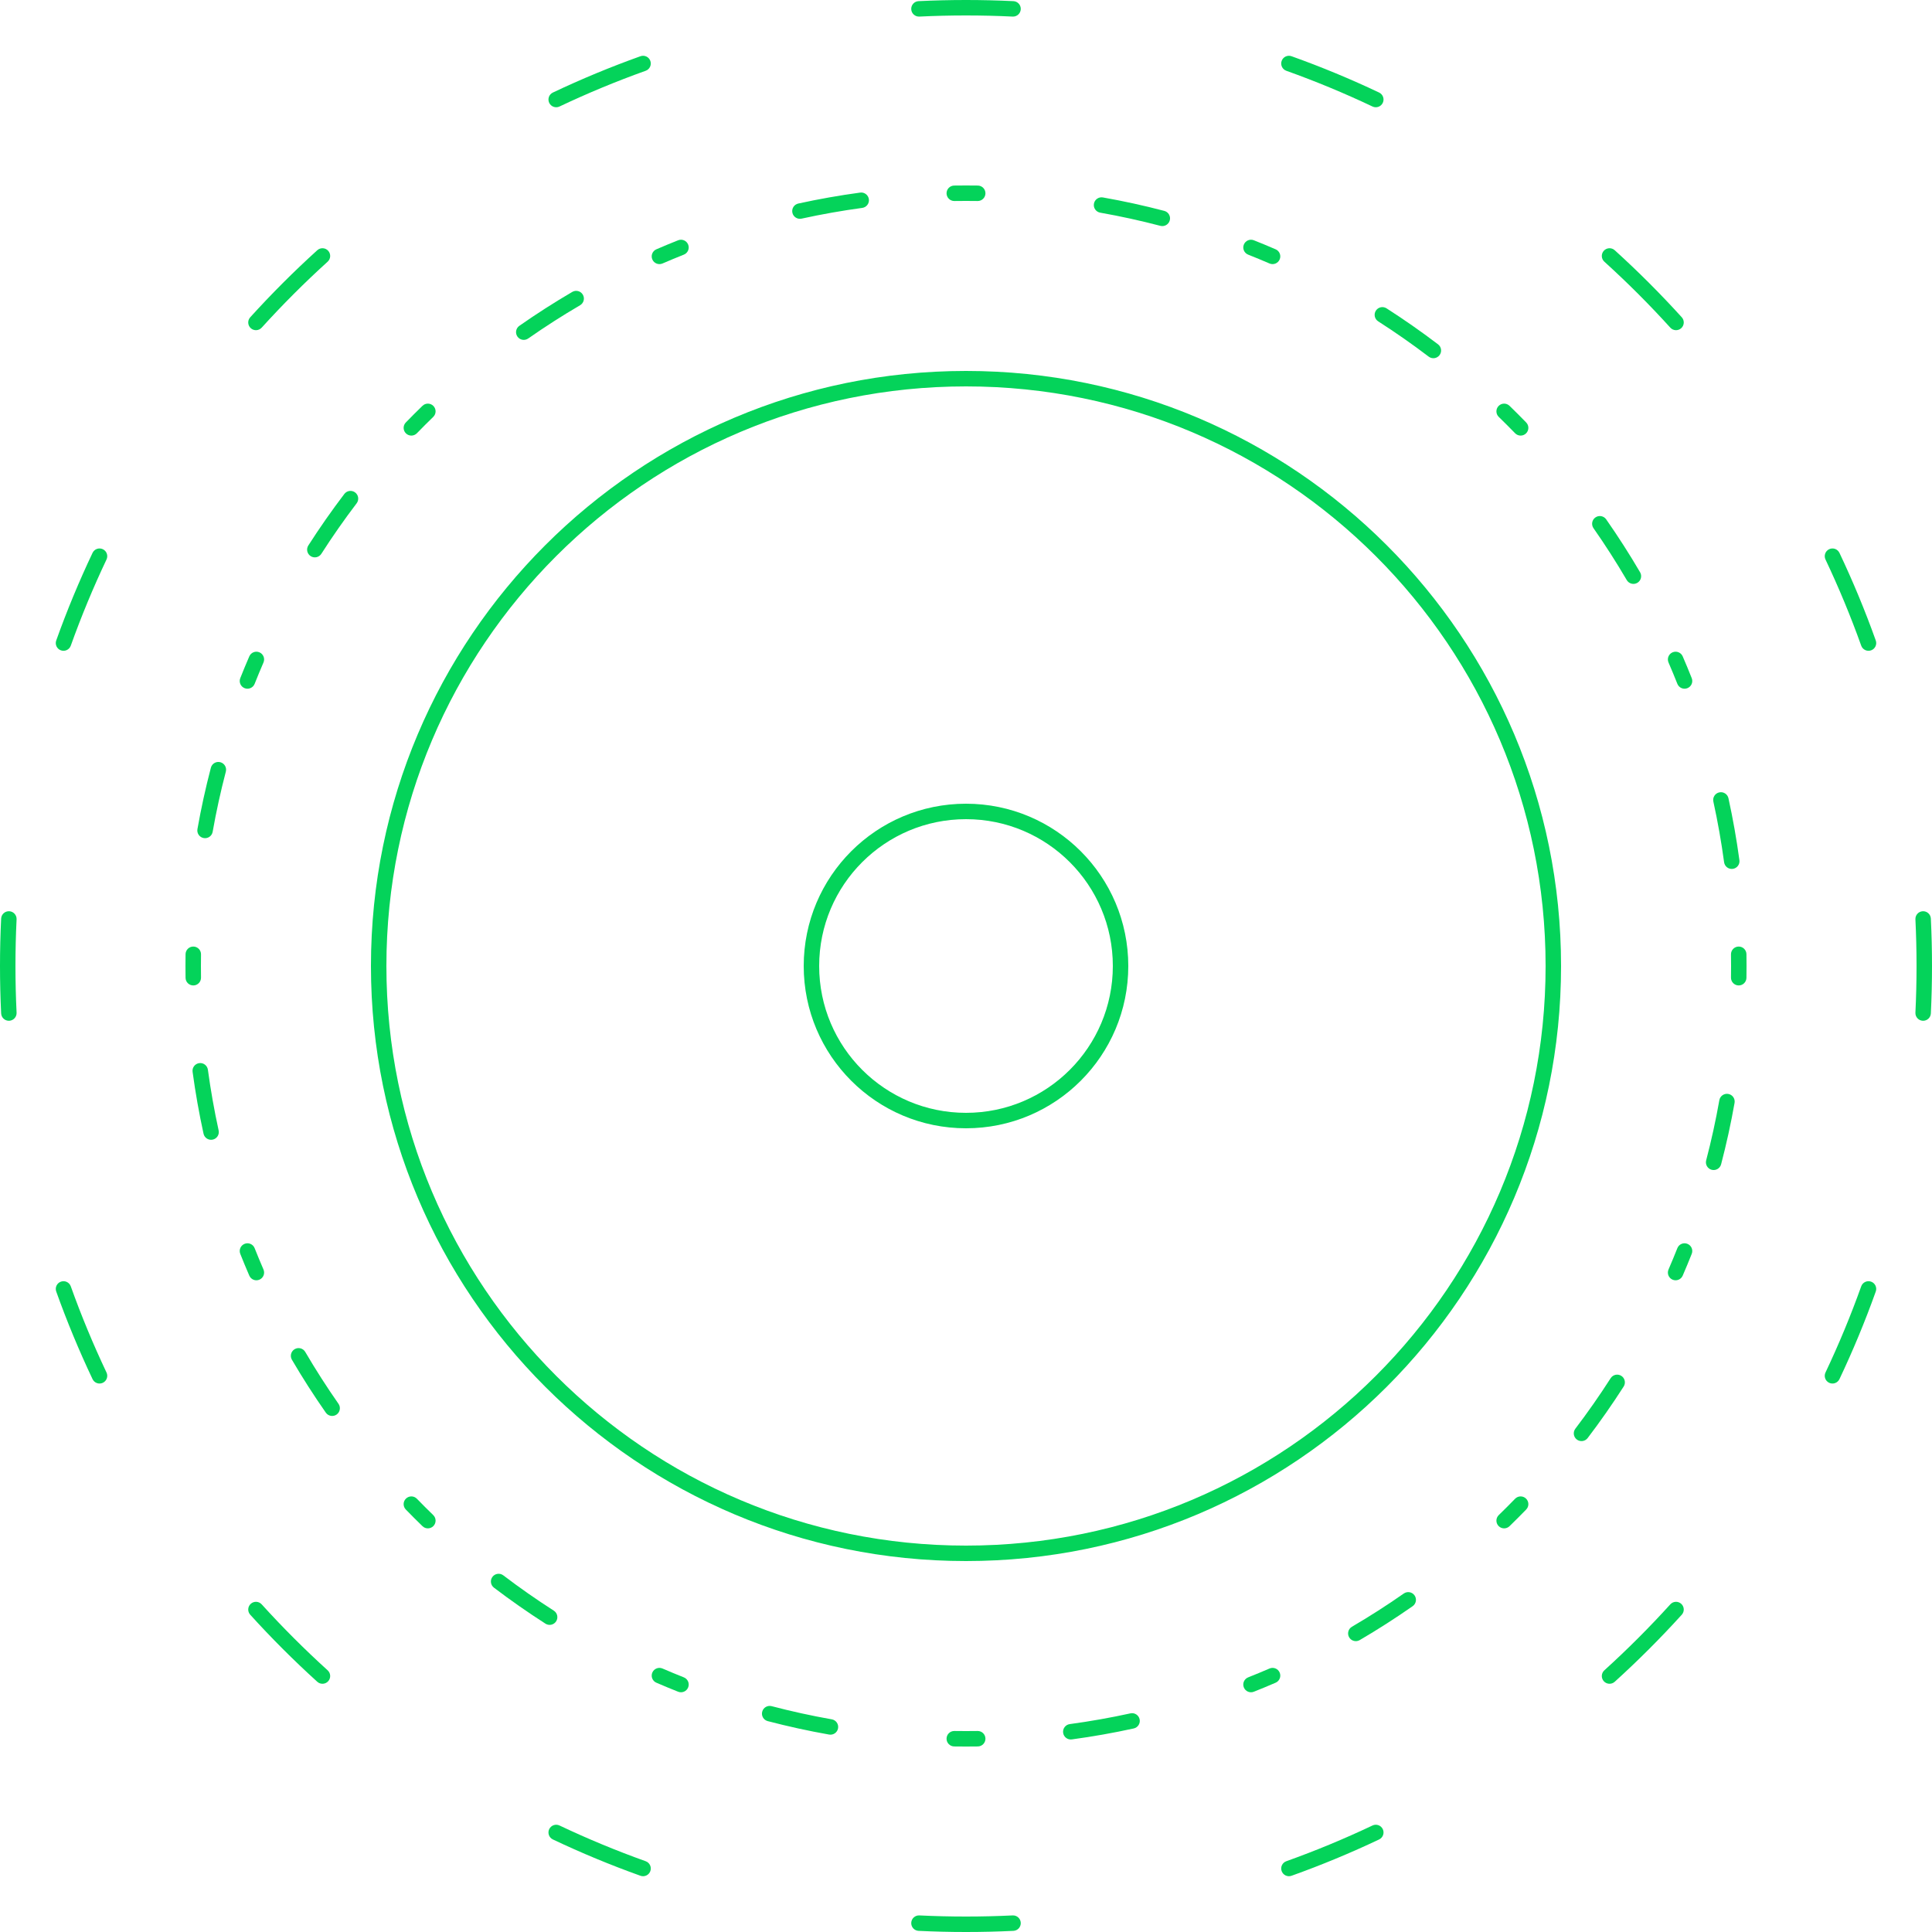 <svg width="250" height="250" viewBox="0 0 250 250" fill="none" xmlns="http://www.w3.org/2000/svg">
<path fill-rule="evenodd" clip-rule="evenodd" d="M118.865 0.148C120.898 0.05 122.943 0 125 0C127.057 0 129.102 0.05 131.135 0.148C131.687 0.175 132.112 0.643 132.086 1.195C132.059 1.747 131.59 2.172 131.039 2.146C129.038 2.049 127.025 2 125 2C122.975 2 120.962 2.049 118.961 2.146C118.41 2.172 117.941 1.747 117.914 1.195C117.888 0.643 118.313 0.175 118.865 0.148ZM84.154 7.88C84.34 8.4 84.07 8.973 83.55 9.159C79.743 10.521 76.022 12.066 72.399 13.783C71.9 14.019 71.304 13.806 71.067 13.307C70.831 12.808 71.044 12.212 71.543 11.975C75.225 10.23 79.006 8.66 82.876 7.276C83.396 7.09 83.968 7.36 84.154 7.88ZM165.846 7.88C166.032 7.36 166.604 7.09 167.124 7.276C170.994 8.66 174.775 10.23 178.457 11.975C178.956 12.212 179.169 12.808 178.933 13.307C178.696 13.806 178.1 14.019 177.601 13.783C173.978 12.066 170.257 10.521 166.45 9.159C165.93 8.973 165.66 8.4 165.846 7.88ZM42.467 32.449C42.838 32.858 42.807 33.491 42.398 33.862C39.416 36.566 36.566 39.416 33.862 42.398C33.491 42.807 32.858 42.838 32.449 42.467C32.04 42.096 32.009 41.464 32.38 41.055C35.129 38.024 38.024 35.129 41.055 32.38C41.464 32.009 42.096 32.04 42.467 32.449ZM207.533 32.449C207.904 32.04 208.536 32.009 208.945 32.38C211.976 35.129 214.871 38.024 217.62 41.055C217.991 41.464 217.96 42.096 217.551 42.467C217.142 42.838 216.509 42.807 216.138 42.398C213.434 39.416 210.584 36.566 207.602 33.862C207.192 33.491 207.162 32.858 207.533 32.449ZM13.307 71.067C13.806 71.304 14.019 71.9 13.783 72.399C12.066 76.022 10.521 79.743 9.159 83.55C8.973 84.07 8.4 84.34 7.88 84.154C7.36 83.968 7.09 83.396 7.276 82.876C8.66 79.006 10.23 75.225 11.975 71.543C12.212 71.044 12.808 70.831 13.307 71.067ZM236.693 71.067C237.192 70.831 237.788 71.044 238.025 71.543C239.77 75.225 241.34 79.006 242.724 82.876C242.91 83.396 242.64 83.968 242.12 84.154C241.6 84.34 241.027 84.07 240.841 83.55C239.479 79.743 237.934 76.022 236.217 72.399C235.981 71.9 236.194 71.304 236.693 71.067ZM1.195 117.914C1.747 117.941 2.172 118.41 2.146 118.961C2.049 120.962 2 122.975 2 125C2 127.025 2.049 129.038 2.146 131.039C2.172 131.59 1.747 132.059 1.195 132.086C0.643 132.112 0.175 131.687 0.148 131.135C0.05 129.102 0 127.057 0 125C0 122.943 0.05 120.898 0.148 118.865C0.175 118.313 0.643 117.888 1.195 117.914ZM248.805 117.914C249.357 117.888 249.825 118.313 249.852 118.865C249.95 120.898 250 122.943 250 125C250 127.057 249.95 129.102 249.852 131.135C249.825 131.687 249.357 132.112 248.805 132.086C248.253 132.059 247.828 131.59 247.854 131.039C247.951 129.038 248 127.025 248 125C248 122.975 247.951 120.962 247.854 118.961C247.828 118.41 248.253 117.941 248.805 117.914ZM7.88 165.846C8.4 165.66 8.973 165.93 9.159 166.45C10.521 170.257 12.066 173.978 13.783 177.601C14.019 178.1 13.806 178.696 13.307 178.933C12.808 179.169 12.212 178.956 11.975 178.457C10.23 174.775 8.66 170.994 7.276 167.124C7.09 166.604 7.36 166.032 7.88 165.846ZM242.12 165.846C242.64 166.032 242.91 166.604 242.724 167.124C241.34 170.994 239.77 174.775 238.025 178.457C237.788 178.956 237.192 179.169 236.693 178.933C236.194 178.696 235.981 178.1 236.217 177.601C237.934 173.978 239.479 170.257 240.841 166.45C241.027 165.93 241.6 165.66 242.12 165.846ZM32.449 207.533C32.858 207.162 33.491 207.192 33.862 207.602C36.566 210.584 39.416 213.433 42.398 216.138C42.807 216.509 42.838 217.142 42.467 217.551C42.096 217.96 41.464 217.991 41.055 217.62C38.024 214.871 35.129 211.976 32.38 208.945C32.009 208.536 32.04 207.904 32.449 207.533ZM217.551 207.533C217.96 207.904 217.991 208.536 217.62 208.945C214.871 211.976 211.976 214.871 208.945 217.62C208.536 217.991 207.904 217.96 207.533 217.551C207.162 217.142 207.192 216.509 207.602 216.138C210.584 213.434 213.433 210.584 216.138 207.602C216.509 207.192 217.142 207.162 217.551 207.533ZM71.067 236.693C71.304 236.194 71.9 235.981 72.399 236.217C76.022 237.934 79.743 239.479 83.55 240.841C84.07 241.027 84.34 241.6 84.154 242.12C83.968 242.64 83.396 242.91 82.876 242.724C79.006 241.34 75.225 239.77 71.543 238.025C71.044 237.788 70.831 237.192 71.067 236.693ZM178.933 236.693C179.169 237.192 178.956 237.788 178.457 238.025C174.775 239.77 170.994 241.34 167.124 242.724C166.604 242.91 166.032 242.64 165.846 242.12C165.66 241.6 165.93 241.027 166.45 240.841C170.257 239.479 173.978 237.934 177.601 236.217C178.1 235.981 178.696 236.194 178.933 236.693ZM117.914 248.805C117.941 248.253 118.41 247.828 118.961 247.854C120.962 247.951 122.975 248 125 248C127.025 248 129.038 247.951 131.039 247.854C131.59 247.828 132.059 248.253 132.086 248.805C132.112 249.357 131.687 249.825 131.135 249.852C129.102 249.95 127.057 250 125 250C122.943 250 120.898 249.95 118.865 249.852C118.313 249.825 117.888 249.357 117.914 248.805Z" fill="#04D35A"/>
<path fill-rule="evenodd" clip-rule="evenodd" d="M123.469 24.011C123.978 24.004 124.489 24 125 24C125.511 24 126.022 24.004 126.531 24.011C127.084 24.02 127.525 24.474 127.516 25.026C127.508 25.578 127.054 26.019 126.502 26.011C126.002 26.004 125.501 26 125 26C124.499 26 123.998 26.004 123.498 26.011C122.946 26.019 122.492 25.578 122.484 25.026C122.475 24.474 122.916 24.02 123.469 24.011ZM112.431 25.777C112.506 26.325 112.122 26.828 111.575 26.902C108.923 27.262 106.305 27.726 103.725 28.291C103.185 28.41 102.652 28.068 102.534 27.528C102.416 26.989 102.757 26.456 103.297 26.338C105.93 25.761 108.601 25.287 111.306 24.921C111.853 24.846 112.357 25.23 112.431 25.777ZM141.555 26.359C141.651 25.815 142.17 25.452 142.713 25.548C145.399 26.023 148.049 26.605 150.657 27.288C151.191 27.428 151.511 27.974 151.371 28.509C151.231 29.043 150.684 29.363 150.15 29.223C147.594 28.553 144.997 27.983 142.365 27.518C141.821 27.422 141.458 26.903 141.555 26.359ZM89.049 31.652C89.253 32.165 89.002 32.746 88.489 32.95C87.561 33.318 86.641 33.7 85.727 34.095C85.221 34.314 84.632 34.081 84.412 33.574C84.193 33.067 84.426 32.479 84.933 32.26C85.865 31.856 86.804 31.467 87.751 31.091C88.264 30.887 88.845 31.138 89.049 31.652ZM160.951 31.652C161.155 31.138 161.736 30.887 162.249 31.091C163.196 31.467 164.135 31.856 165.067 32.26C165.574 32.479 165.807 33.067 165.587 33.574C165.368 34.081 164.78 34.314 164.273 34.095C163.359 33.7 162.439 33.318 161.511 32.95C160.998 32.746 160.747 32.165 160.951 31.652ZM75.42 38.131C75.699 38.608 75.539 39.22 75.062 39.499C72.764 40.844 70.524 42.28 68.349 43.801C67.896 44.117 67.273 44.007 66.956 43.554C66.64 43.101 66.75 42.478 67.203 42.161C69.422 40.61 71.707 39.146 74.052 37.773C74.528 37.494 75.141 37.654 75.42 38.131ZM178.035 40.201C178.333 39.736 178.952 39.6 179.417 39.898C181.704 41.364 183.928 42.919 186.084 44.558C186.523 44.892 186.609 45.52 186.274 45.959C185.94 46.399 185.313 46.484 184.873 46.15C182.76 44.543 180.58 43.019 178.338 41.582C177.873 41.284 177.738 40.666 178.035 40.201ZM56.083 52.533C56.468 52.929 56.458 53.562 56.062 53.947C55.346 54.641 54.641 55.346 53.947 56.062C53.562 56.458 52.929 56.468 52.533 56.083C52.137 55.698 52.127 55.065 52.512 54.669C53.22 53.939 53.939 53.22 54.669 52.512C55.065 52.127 55.698 52.136 56.083 52.533ZM193.917 52.533C194.302 52.137 194.935 52.127 195.331 52.512C196.061 53.22 196.78 53.939 197.488 54.669C197.873 55.065 197.863 55.698 197.467 56.083C197.071 56.468 196.438 56.458 196.053 56.062C195.359 55.346 194.654 54.641 193.938 53.947C193.542 53.562 193.532 52.929 193.917 52.533ZM45.959 63.726C46.399 64.06 46.484 64.688 46.15 65.127C44.543 67.24 43.019 69.42 41.582 71.662C41.284 72.127 40.666 72.263 40.201 71.965C39.736 71.667 39.6 71.048 39.898 70.583C41.364 68.296 42.919 66.072 44.558 63.916C44.892 63.477 45.52 63.391 45.959 63.726ZM206.446 66.956C206.899 66.64 207.522 66.75 207.839 67.203C209.39 69.422 210.854 71.707 212.227 74.052C212.506 74.528 212.346 75.141 211.869 75.42C211.393 75.699 210.78 75.539 210.501 75.062C209.156 72.764 207.72 70.524 206.199 68.349C205.883 67.896 205.993 67.273 206.446 66.956ZM33.574 84.412C34.081 84.632 34.314 85.221 34.095 85.727C33.7 86.641 33.318 87.561 32.95 88.489C32.746 89.002 32.165 89.253 31.652 89.049C31.138 88.845 30.887 88.264 31.091 87.751C31.467 86.804 31.856 85.865 32.26 84.933C32.479 84.426 33.067 84.193 33.574 84.412ZM216.426 84.412C216.933 84.193 217.521 84.426 217.741 84.933C218.144 85.865 218.533 86.804 218.909 87.751C219.113 88.264 218.862 88.845 218.348 89.049C217.835 89.253 217.254 89.002 217.05 88.489C216.682 87.561 216.3 86.641 215.905 85.727C215.686 85.221 215.919 84.632 216.426 84.412ZM28.509 98.629C29.043 98.769 29.363 99.316 29.223 99.85C28.553 102.406 27.983 105.003 27.518 107.635C27.422 108.179 26.903 108.542 26.359 108.445C25.815 108.349 25.452 107.83 25.548 107.287C26.023 104.601 26.605 101.951 27.288 99.343C27.428 98.809 27.974 98.489 28.509 98.629ZM222.472 102.534C223.011 102.416 223.544 102.757 223.662 103.297C224.239 105.93 224.713 108.601 225.079 111.306C225.154 111.853 224.77 112.357 224.223 112.431C223.676 112.506 223.172 112.122 223.098 111.575C222.738 108.923 222.274 106.305 221.709 103.725C221.59 103.185 221.932 102.652 222.472 102.534ZM25.026 122.484C25.578 122.492 26.019 122.946 26.011 123.498C26.004 123.998 26 124.499 26 125C26 125.501 26.004 126.002 26.011 126.502C26.019 127.054 25.578 127.508 25.026 127.516C24.474 127.525 24.02 127.084 24.011 126.531C24.004 126.022 24 125.511 24 125C24 124.489 24.004 123.978 24.011 123.469C24.02 122.916 24.474 122.475 25.026 122.484ZM224.974 122.484C225.526 122.475 225.98 122.916 225.989 123.469C225.996 123.978 226 124.489 226 125C226 125.511 225.996 126.022 225.989 126.531C225.98 127.084 225.526 127.525 224.974 127.516C224.422 127.508 223.981 127.054 223.989 126.502C223.996 126.002 224 125.501 224 125C224 124.499 223.996 123.998 223.989 123.498C223.981 122.946 224.422 122.492 224.974 122.484ZM25.777 137.569C26.325 137.494 26.828 137.878 26.902 138.425C27.262 141.077 27.726 143.695 28.291 146.275C28.41 146.815 28.068 147.348 27.528 147.466C26.989 147.584 26.456 147.243 26.338 146.703C25.761 144.07 25.287 141.399 24.921 138.694C24.846 138.147 25.23 137.643 25.777 137.569ZM223.641 141.555C224.185 141.651 224.548 142.17 224.452 142.713C223.977 145.399 223.395 148.049 222.712 150.657C222.572 151.191 222.026 151.511 221.492 151.371C220.957 151.231 220.638 150.684 220.777 150.15C221.447 147.594 222.017 144.997 222.482 142.365C222.578 141.821 223.097 141.458 223.641 141.555ZM31.652 160.951C32.165 160.747 32.746 160.998 32.95 161.511C33.318 162.439 33.7 163.359 34.095 164.273C34.314 164.78 34.081 165.368 33.574 165.587C33.067 165.807 32.479 165.574 32.26 165.067C31.856 164.135 31.467 163.196 31.091 162.249C30.887 161.736 31.138 161.155 31.652 160.951ZM218.348 160.951C218.862 161.155 219.113 161.736 218.909 162.249C218.533 163.196 218.144 164.135 217.741 165.067C217.521 165.574 216.933 165.807 216.426 165.587C215.919 165.368 215.686 164.78 215.905 164.273C216.3 163.359 216.682 162.439 217.05 161.511C217.254 160.998 217.835 160.747 218.348 160.951ZM38.131 174.58C38.608 174.301 39.22 174.461 39.499 174.938C40.844 177.236 42.28 179.476 43.801 181.651C44.117 182.104 44.007 182.727 43.554 183.044C43.101 183.36 42.478 183.25 42.161 182.797C40.61 180.578 39.146 178.293 37.773 175.948C37.494 175.472 37.654 174.859 38.131 174.58ZM209.799 178.035C210.264 178.333 210.4 178.952 210.102 179.417C208.636 181.704 207.081 183.928 205.442 186.084C205.107 186.523 204.48 186.609 204.04 186.274C203.601 185.94 203.516 185.313 203.85 184.873C205.457 182.76 206.981 180.58 208.418 178.338C208.716 177.873 209.334 177.738 209.799 178.035ZM52.533 193.917C52.929 193.532 53.562 193.542 53.947 193.938C54.641 194.654 55.346 195.359 56.062 196.053C56.458 196.438 56.468 197.071 56.083 197.467C55.698 197.863 55.065 197.873 54.669 197.488C53.939 196.78 53.22 196.061 52.512 195.331C52.127 194.935 52.136 194.302 52.533 193.917ZM197.467 193.917C197.863 194.302 197.873 194.935 197.488 195.331C196.78 196.061 196.061 196.78 195.331 197.488C194.935 197.873 194.302 197.863 193.917 197.467C193.532 197.071 193.542 196.438 193.938 196.053C194.654 195.359 195.359 194.654 196.053 193.938C196.438 193.542 197.071 193.532 197.467 193.917ZM63.726 204.04C64.06 203.601 64.688 203.516 65.127 203.85C67.24 205.457 69.42 206.981 71.662 208.418C72.127 208.716 72.263 209.334 71.965 209.799C71.667 210.264 71.048 210.4 70.583 210.102C68.296 208.636 66.072 207.081 63.916 205.442C63.477 205.107 63.391 204.48 63.726 204.04ZM183.044 206.446C183.36 206.899 183.25 207.522 182.797 207.839C180.578 209.39 178.293 210.854 175.948 212.227C175.472 212.506 174.859 212.346 174.58 211.869C174.301 211.393 174.461 210.78 174.938 210.501C177.236 209.156 179.476 207.72 181.651 206.199C182.104 205.883 182.727 205.993 183.044 206.446ZM84.412 216.426C84.632 215.919 85.221 215.686 85.727 215.905C86.641 216.3 87.561 216.682 88.489 217.05C89.002 217.254 89.253 217.835 89.049 218.348C88.845 218.862 88.264 219.113 87.751 218.909C86.804 218.533 85.865 218.144 84.933 217.741C84.426 217.521 84.193 216.933 84.412 216.426ZM165.587 216.426C165.807 216.933 165.574 217.521 165.067 217.741C164.135 218.144 163.196 218.533 162.249 218.909C161.736 219.113 161.155 218.862 160.951 218.348C160.747 217.835 160.998 217.254 161.511 217.05C162.439 216.682 163.359 216.3 164.273 215.905C164.78 215.686 165.368 215.919 165.587 216.426ZM98.629 221.492C98.769 220.957 99.316 220.638 99.85 220.777C102.406 221.447 105.003 222.017 107.635 222.482C108.179 222.578 108.542 223.097 108.445 223.641C108.349 224.185 107.83 224.548 107.287 224.452C104.601 223.977 101.951 223.395 99.343 222.712C98.809 222.572 98.489 222.026 98.629 221.492ZM147.466 222.472C147.584 223.011 147.243 223.544 146.703 223.662C144.07 224.239 141.399 224.713 138.694 225.079C138.147 225.154 137.643 224.77 137.569 224.223C137.494 223.676 137.878 223.172 138.425 223.098C141.077 222.738 143.695 222.274 146.275 221.709C146.815 221.59 147.348 221.932 147.466 222.472ZM122.484 224.974C122.492 224.422 122.946 223.981 123.498 223.989C123.998 223.996 124.499 224 125 224C125.501 224 126.002 223.996 126.502 223.989C127.054 223.981 127.508 224.422 127.516 224.974C127.525 225.526 127.084 225.98 126.531 225.989C126.022 225.996 125.511 226 125 226C124.489 226 123.978 225.996 123.469 225.989C122.916 225.98 122.475 225.526 122.484 224.974Z" fill="#04D35A"/>
<path fill-rule="evenodd" clip-rule="evenodd" d="M125 50C83.579 50 50 83.579 50 125C50 166.421 83.579 200 125 200C166.421 200 200 166.421 200 125C200 83.579 166.421 50 125 50ZM48 125C48 82.474 82.474 48 125 48C167.526 48 202 82.474 202 125C202 167.526 167.526 202 125 202C82.474 202 48 167.526 48 125Z" fill="#04D35A"/>
<path fill-rule="evenodd" clip-rule="evenodd" d="M125 106C114.507 106 106 114.507 106 125C106 135.493 114.507 144 125 144C135.493 144 144 135.493 144 125C144 114.507 135.493 106 125 106ZM104 125C104 113.402 113.402 104 125 104C136.598 104 146 113.402 146 125C146 136.598 136.598 146 125 146C113.402 146 104 136.598 104 125Z" fill="#04D35A"/>
</svg>
